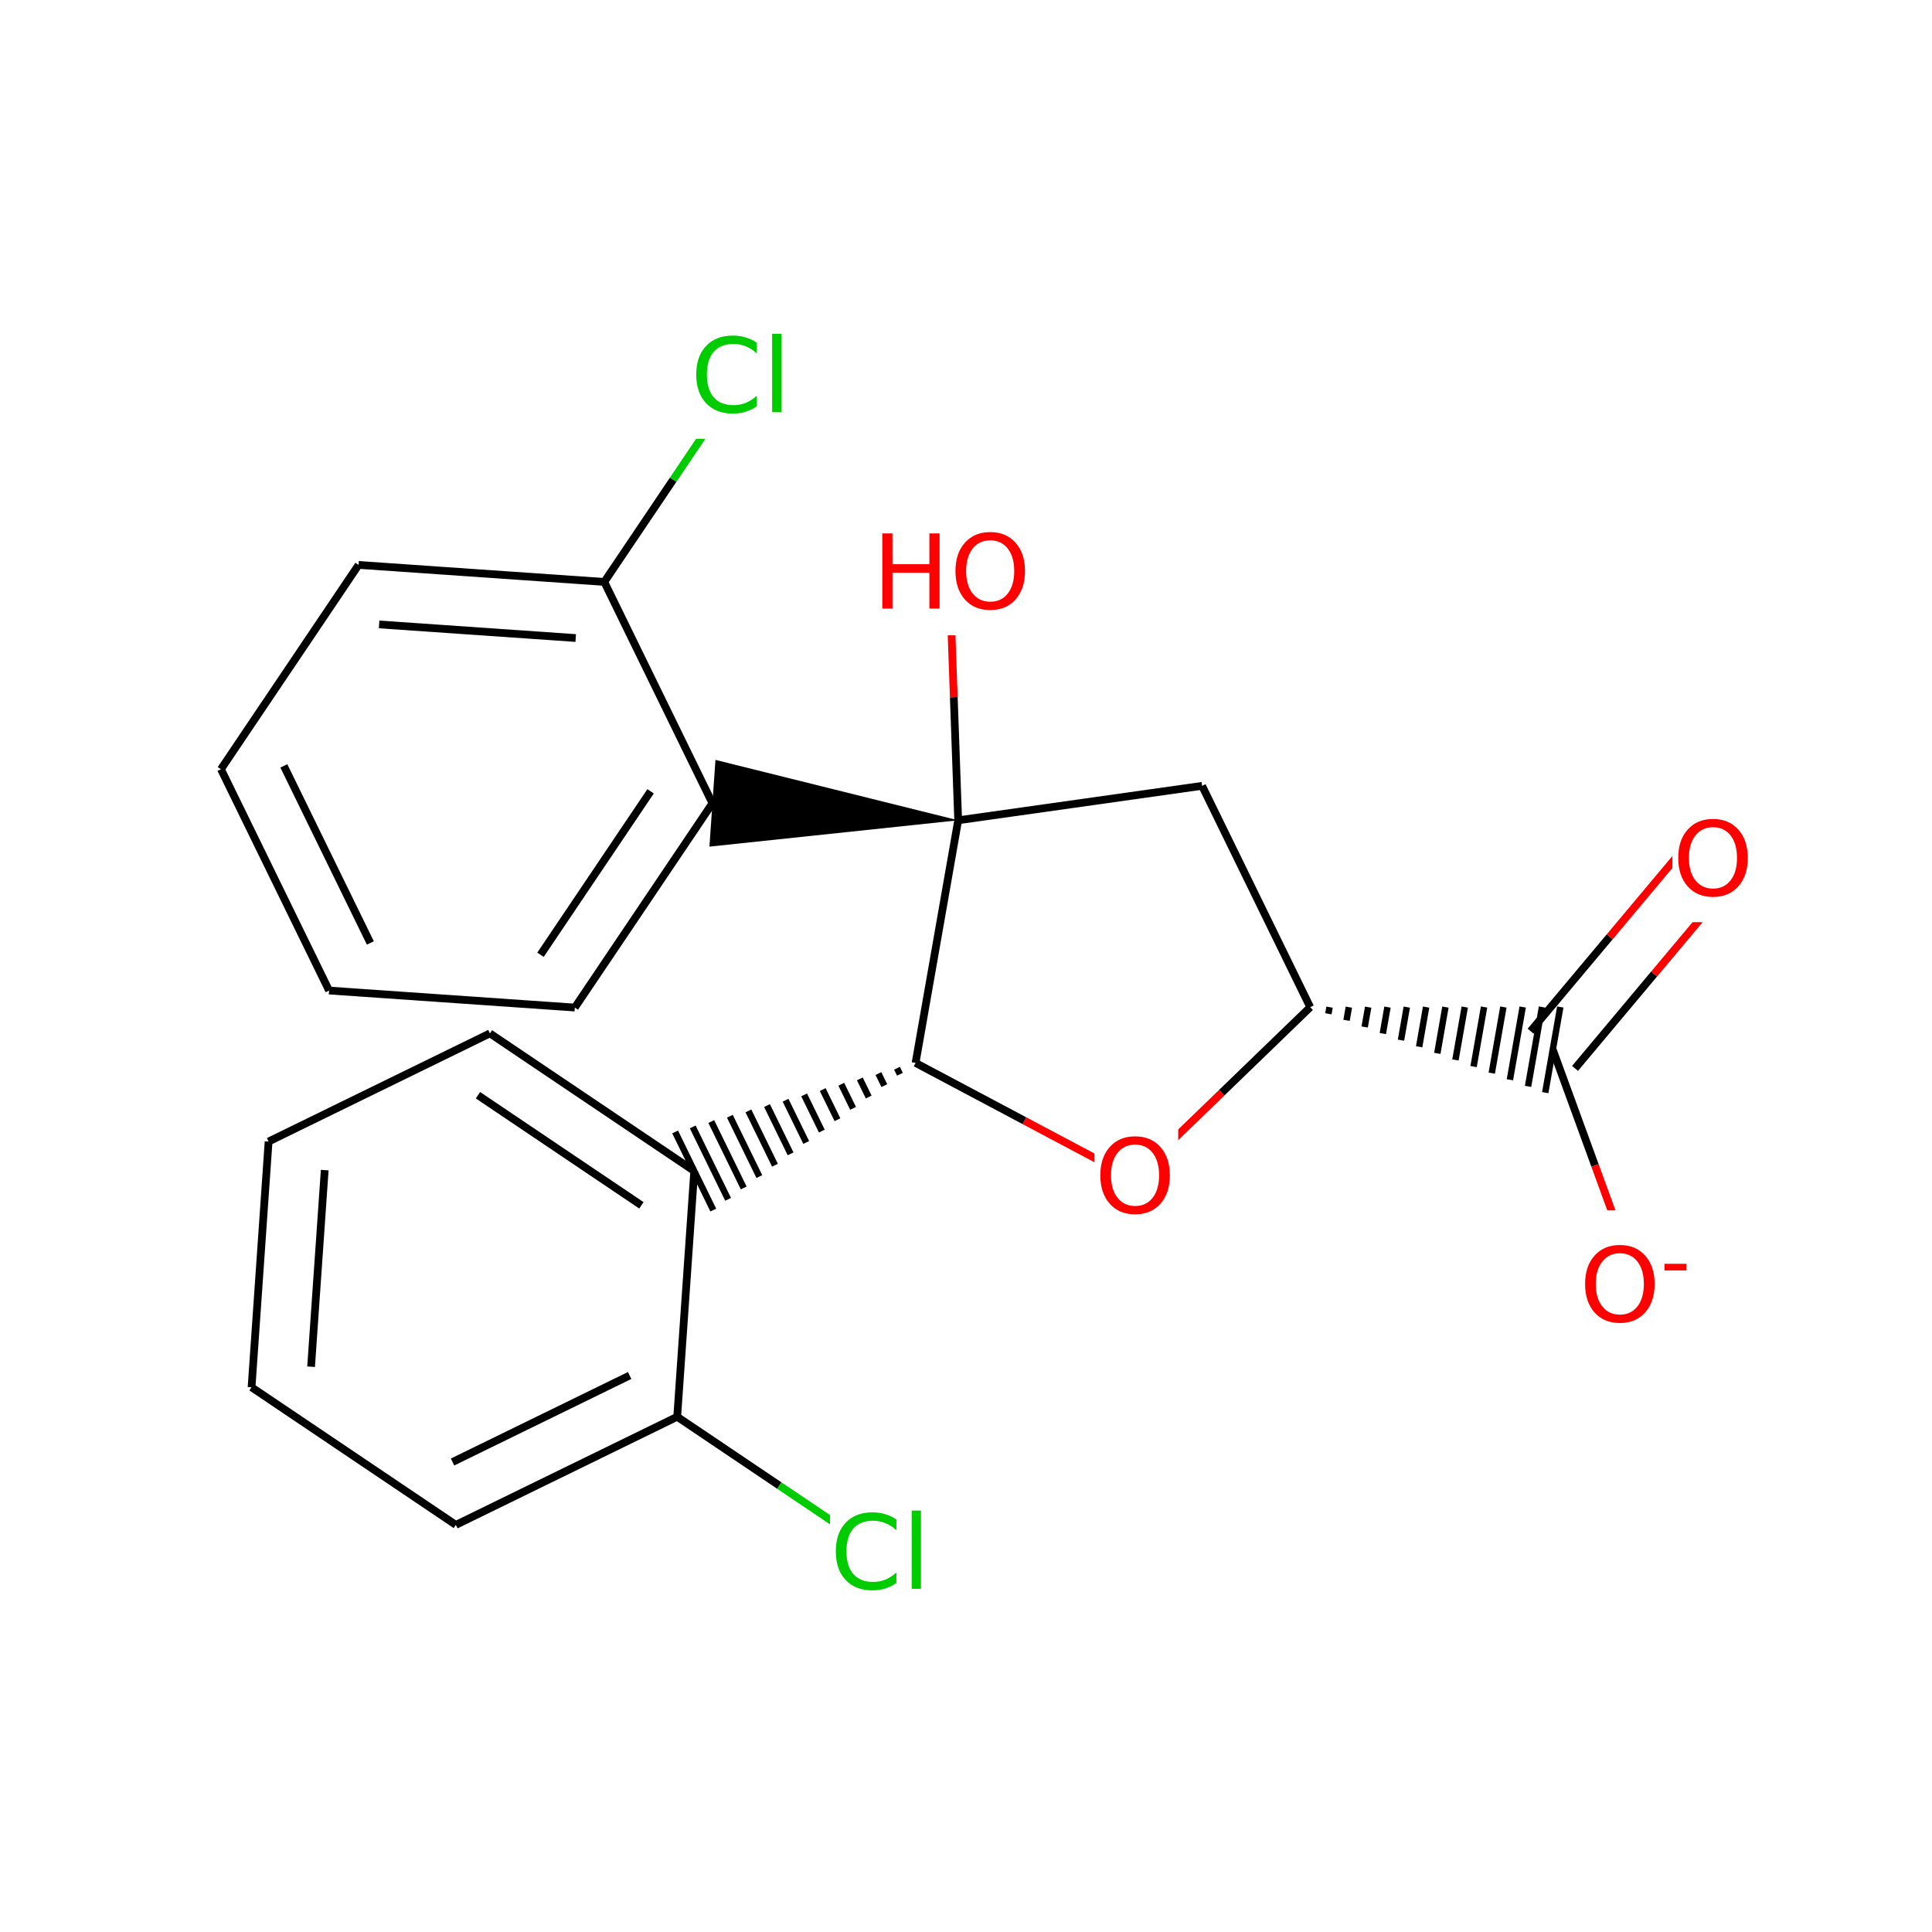 <svg xmlns="http://www.w3.org/2000/svg" xmlns:xlink="http://www.w3.org/1999/xlink" width="300pt" height="300pt" viewBox="0 0 300 300"><defs><symbol overflow="visible"><path d="M.797 2.828v-14.11h8V2.83zm.906-.89h6.203v-12.33H1.703zm0 0"/></symbol><symbol overflow="visible" id="a"><path d="M10.313-10.766v1.657c-.532-.488-1.102-.85-1.704-1.093-.606-.25-1.247-.375-1.922-.375-1.336 0-2.356.406-3.063 1.22-.71.81-1.063 1.99-1.063 3.53 0 1.543.352 2.72 1.063 3.53.707.814 1.727 1.22 3.063 1.22.675 0 1.316-.117 1.92-.36.603-.25 1.173-.617 1.704-1.11v1.642c-.554.375-1.14.664-1.765.86-.617.187-1.266.28-1.953.28-1.762 0-3.153-.54-4.172-1.625C1.41-2.474.906-3.954.906-5.83c0-1.875.504-3.348 1.516-4.422 1.02-1.082 2.41-1.625 4.172-1.625.695 0 1.35.094 1.968.28.626.18 1.208.454 1.75.83zm0 0"/></symbol><symbol overflow="visible" id="b"><path d="M1.516-12.156h1.437V0H1.516zm0 0"/></symbol><symbol overflow="visible" id="c"><path d="M1.578-11.672h1.578v4.78H8.89v-4.78h1.58V0H8.89v-5.563H3.157V0H1.578zm0 0"/></symbol><symbol overflow="visible" id="d"><path d="M6.313-10.594c-1.15 0-2.06.43-2.735 1.28-.68.857-1.015 2.017-1.015 3.486 0 1.47.335 2.633 1.015 3.484.676.856 1.586 1.28 2.735 1.28 1.144.002 2.05-.424 2.718-1.28.665-.85 1-2.015 1-3.484 0-1.47-.335-2.63-1-3.484-.667-.852-1.573-1.282-2.717-1.282zm0-1.28c1.632 0 2.94.546 3.92 1.64.978 1.093 1.47 2.562 1.47 4.406 0 1.844-.492 3.32-1.47 4.422-.98 1.093-2.288 1.64-3.92 1.64-1.65 0-2.96-.546-3.938-1.64-.98-1.102-1.47-2.578-1.47-4.422 0-1.844.49-3.313 1.47-4.406.977-1.094 2.29-1.64 3.938-1.64zm0 0"/></symbol><symbol overflow="visible"><path d="M.64 2.297v-11.47h6.5v11.47zm.735-.72h5.047V-8.436H1.375zm0 0"/></symbol><symbol overflow="visible" id="e"><path d="M.64-4.078h3.422v1.03H.643zm0 0"/></symbol></defs><g><path fill="#fff" d="M0 0h300v300H0z"/><path d="M115.207 58.637L104.523 74.5" stroke-width="1.2" stroke="#0c0" stroke-miterlimit="10" fill="none"/><path d="M104.523 74.5L93.836 90.36" stroke-width="1.2" stroke="#000" stroke-miterlimit="10" fill="none"/><path d="M107.207 49.137h16v19h-16zm0 0" fill="#fff"/><g fill="#0c0"><use xlink:href="#a" x="107.207" y="63.988"/><use xlink:href="#b" x="118.379" y="63.988"/></g><path d="M93.836 90.36L55.68 87.72M89.398 99.074L58.87 96.96M110.625 124.73l-16.79-34.37M55.68 87.72l-21.37 31.72M34.31 119.44l16.788 34.37M44.074 118.926l13.434 27.496M51.098 153.81l38.16 2.643M89.258 156.453l21.367-31.723M83.93 148.254l17.093-25.38" stroke-width="1.2" stroke="#000" stroke-miterlimit="10" fill="none"/><path d="M148.785 127.375l-37.69-9.38-.935 13.47zm0 0"/><path d="M148.785 127.375l-.68-19.113" stroke-width="1.2" stroke="#000" stroke-miterlimit="10" fill="none"/><path d="M148.105 108.262l-.68-19.114" stroke-width="1.2" stroke="#f00" stroke-miterlimit="10" fill="none"/><path d="M148.785 127.375l37.875-5.348M142.168 165.047l6.617-37.672" stroke-width="1.2" stroke="#000" stroke-miterlimit="10" fill="none"/><path d="M135.426 79.648h25v19h-25zm0 0" fill="#fff"/><g fill="#f00"><use xlink:href="#c" x="135.426" y="94.5"/><use xlink:href="#d" x="147.457" y="94.5"/></g><path d="M186.66 122.027l16.79 34.368M203.45 156.395l-13.75 13.292" stroke-width="1.2" stroke="#000" stroke-miterlimit="10" fill="none"/><path d="M189.7 169.688l-13.747 13.292" stroke-width="1.2" stroke="#f00" stroke-miterlimit="10" fill="none"/><path d="M203.45 156.395m2.82 1.023l.18-1.027m2.64 2.05l.36-2.05m2.456 3.08l.543-3.083m2.277 4.105l.722-4.11m2.097 5.134l.902-5.133m1.917 6.16l1.082-6.164m1.738 7.186l1.26-7.187m1.556 8.21l1.445-8.215m1.374 9.242l1.625-9.246m1.195 10.27l1.804-10.27m1.015 11.294l1.984-11.297m.835 12.324l2.164-12.323m.503 13.293l2.336-13.297" stroke="#000" stroke-miterlimit="10" fill="none"/><path d="M175.953 182.98l-16.894-8.964" stroke-width="1.2" stroke="#f00" stroke-miterlimit="10" fill="none"/><path d="M159.06 174.016l-16.892-8.97" stroke-width="1.2" stroke="#000" stroke-miterlimit="10" fill="none"/><path d="M169.953 173.48h13v19h-13zm0 0" fill="#fff"/><use xlink:href="#d" x="169.953" y="188.332" fill="#f00"/><path d="M142.168 165.047m-2.883.828l.457.938m-3.34-.11l.914 1.875m-3.8-1.047l1.375 2.814m-4.257-1.985l1.832 3.745m-4.715-2.917l2.29 4.683m-5.173-3.854l2.746 5.62m-5.63-4.792l3.204 6.558m-6.085-5.73l3.66 7.496m-6.547-6.668l4.12 8.434m-7.003-7.606l4.578 9.37m-7.46-8.542l5.034 10.31m-7.918-9.478l5.493 11.242m-8.224-10.46l5.926 12.132" stroke="#000" stroke-miterlimit="10" fill="none"/><path d="M107.8 181.836l-31.726-21.37M99.598 187.164l-25.38-17.098M105.156 219.996l2.645-38.16M76.074 160.465l-34.367 16.793M41.707 177.258l-2.645 38.156M50.422 181.695l-2.117 30.528M39.063 215.414l31.722 21.37M70.785 236.785l34.37-16.79M70.273 227.02l27.497-13.434M105.156 219.996l15.86 10.684" stroke-width="1.2" stroke="#000" stroke-miterlimit="10" fill="none"/><path d="M121.016 230.68l15.863 10.683" stroke-width="1.2" stroke="#0c0" stroke-miterlimit="10" fill="none"/><path d="M128.88 231.863h16v19h-16zm0 0" fill="#fff"/><g fill="#0c0"><use xlink:href="#a" x="128.879" y="246.715"/><use xlink:href="#b" x="140.051" y="246.715"/></g><path d="M244.57 165.902l12.285-14.66" stroke-width="1.2" stroke="#000" stroke-miterlimit="10" fill="none"/><path d="M256.855 151.242l12.286-14.656" stroke-width="1.2" stroke="#f00" stroke-miterlimit="10" fill="none"/><path d="M237.672 160.12l12.285-14.655" stroke-width="1.2" stroke="#000" stroke-miterlimit="10" fill="none"/><path d="M249.957 145.465l12.285-14.66" stroke-width="1.2" stroke="#f00" stroke-miterlimit="10" fill="none"/><path d="M241.12 163.012l6.556 17.968" stroke-width="1.2" stroke="#000" stroke-miterlimit="10" fill="none"/><path d="M247.676 180.98l6.55 17.965" stroke-width="1.2" stroke="#f00" stroke-miterlimit="10" fill="none"/><path d="M259.69 124.195h13v19h-13zm0 0" fill="#fff"/><use xlink:href="#d" x="259.691" y="139.047" fill="#f00"/><path d="M245.227 187.945h18v22h-18zm0 0" fill="#fff"/><use xlink:href="#d" x="245.227" y="205.204" fill="#f00"/><use xlink:href="#e" x="257.82" y="200.321" fill="#f00"/></g></svg>